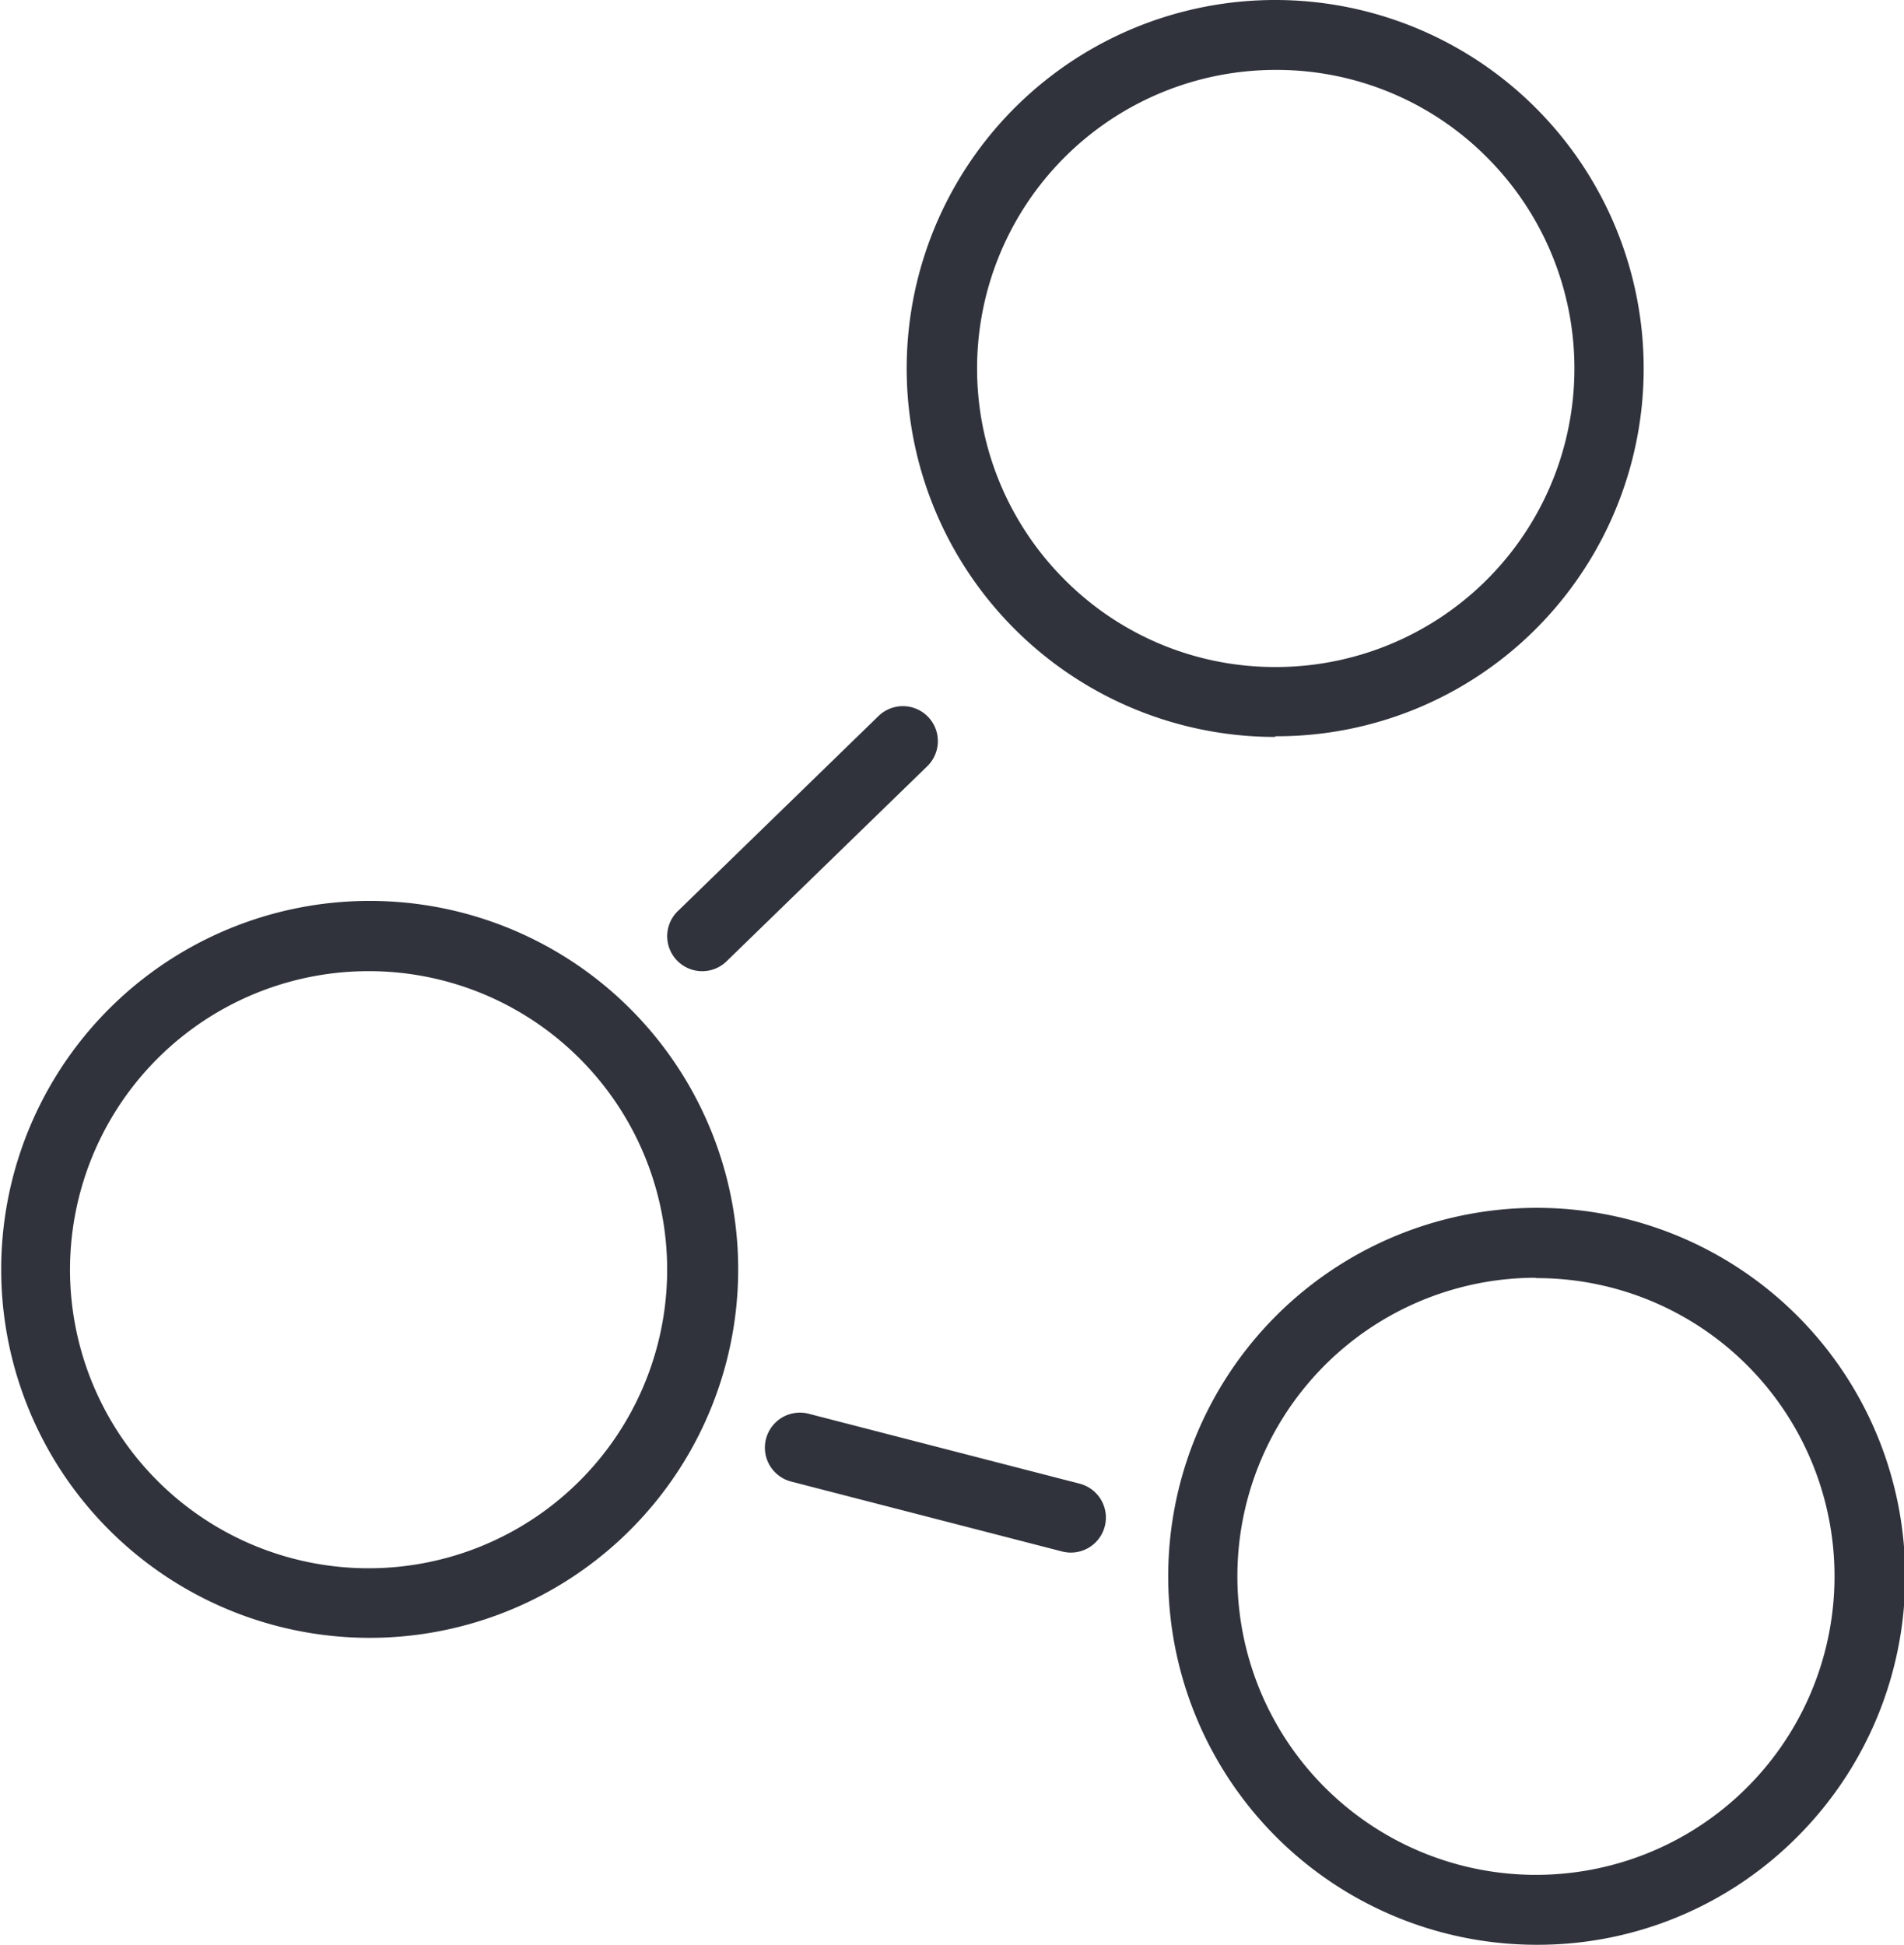 <svg id="Layer_1" data-name="Layer 1" xmlns="http://www.w3.org/2000/svg" xmlns:xlink="http://www.w3.org/1999/xlink" viewBox="0 0 54.46 55.63"><defs><style>.cls-1{fill:none;}.cls-2{clip-path:url(#clip-path);}.cls-3{fill:#30333c;}</style><clipPath id="clip-path" transform="translate(0 0)"><rect class="cls-1" width="54.46" height="55.63"/></clipPath></defs><title>dot-line</title><g class="cls-2"><path class="cls-3" d="M43.92,55.63h0a10.54,10.54,0,1,1,7.46-3.06,10.47,10.47,0,0,1-7.46,3.06m0-19.08A8.54,8.54,0,1,0,50,39.08a8.51,8.51,0,0,0-6.06-2.52" transform="translate(0 0)"/><path class="cls-3" d="M30.88,42.44a1,1,0,1,1-.5,1.94l-7.75-2a1,1,0,1,1,.5-1.94Z" transform="translate(0 0)"/><path class="cls-3" d="M36.49,21.08h0A10.54,10.54,0,1,1,43.92,18a10.47,10.47,0,0,1-7.46,3.06M36.49,2a8.54,8.54,0,0,0-6.06,14.56,8.48,8.48,0,0,0,6,2.52h0A8.54,8.54,0,0,0,42.55,4.52a8.48,8.48,0,0,0-6-2.52Z" transform="translate(0 0)"/><path class="cls-3" d="M10.54,46.85a10.54,10.54,0,1,1,7.48-18h0a10.54,10.54,0,0,1-7.48,18m0-19.07a8.54,8.54,0,1,0,6.06,2.52,8.52,8.52,0,0,0-6.06-2.52" transform="translate(0 0)"/><path class="cls-3" d="M25.13,20.48a1,1,0,1,1,1.39,1.44l-5.74,5.58a1,1,0,0,1-1.39-1.44Z" transform="translate(0 0)"/></g></svg>